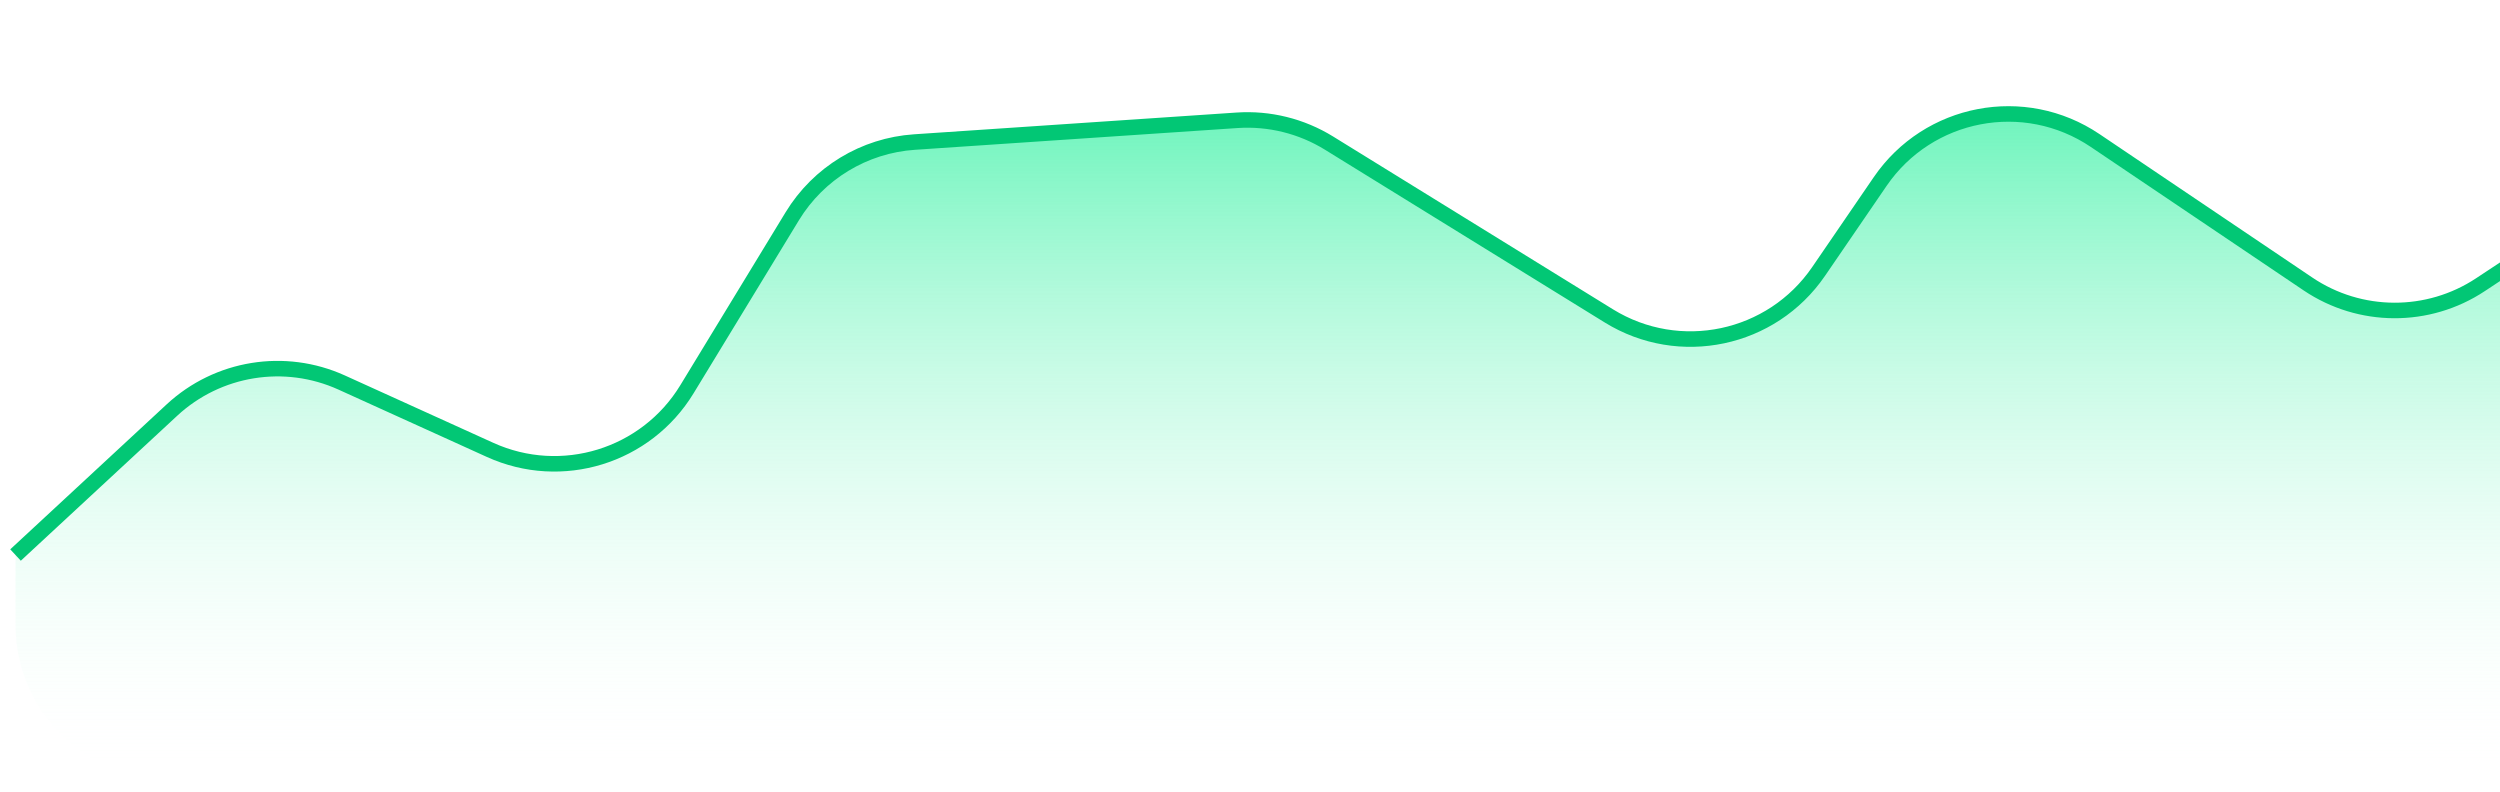 <svg width="161" height="51" viewBox="0 0 161 51" fill="none" xmlns="http://www.w3.org/2000/svg">
<path d="M11.073 26.145L1 35.481V40.234C1 45.757 5.477 50.234 11 50.234H176C181.523 50.234 186 45.757 186 40.234V0.708L159.738 18.073C156.366 20.303 151.985 20.283 148.633 18.024L134.924 8.784C130.367 5.713 124.187 6.894 121.083 11.428L117.117 17.222C114.1 21.628 108.154 22.887 103.611 20.082L85.588 8.953C83.813 7.857 81.741 7.344 79.66 7.484L58.891 8.886C55.648 9.105 52.714 10.887 51.023 13.663L44.239 24.806C41.61 29.125 36.17 30.802 31.565 28.712L22.004 24.373C18.336 22.709 14.027 23.407 11.073 26.145Z" fill="url(#paint0_linear_11750_9156)"/>
<path d="M1 35.744L11.073 26.407C14.027 23.669 18.336 22.971 22.004 24.635L31.565 28.974C36.17 31.064 41.61 29.388 44.239 25.069L51.023 13.925C52.714 11.149 55.648 9.367 58.891 9.148L79.66 7.747C81.741 7.606 83.813 8.12 85.588 9.215L103.611 20.344C108.154 23.15 114.1 21.891 117.117 17.484L121.083 11.69C124.187 7.156 130.367 5.976 134.924 9.047L148.633 18.287C151.985 20.546 156.366 20.565 159.738 18.336L186 0.971" stroke="#02c775"/>
<defs>
<linearGradient id="paint0_linear_11750_9156" x1="93.5" y1="-6.468" x2="93.5" y2="50.234" gradientUnits="userSpaceOnUse">
<stop stop-color="#02ed8b"/>
<stop offset="1" stop-color="white" stop-opacity="0"/>
</linearGradient>
</defs>
</svg>
